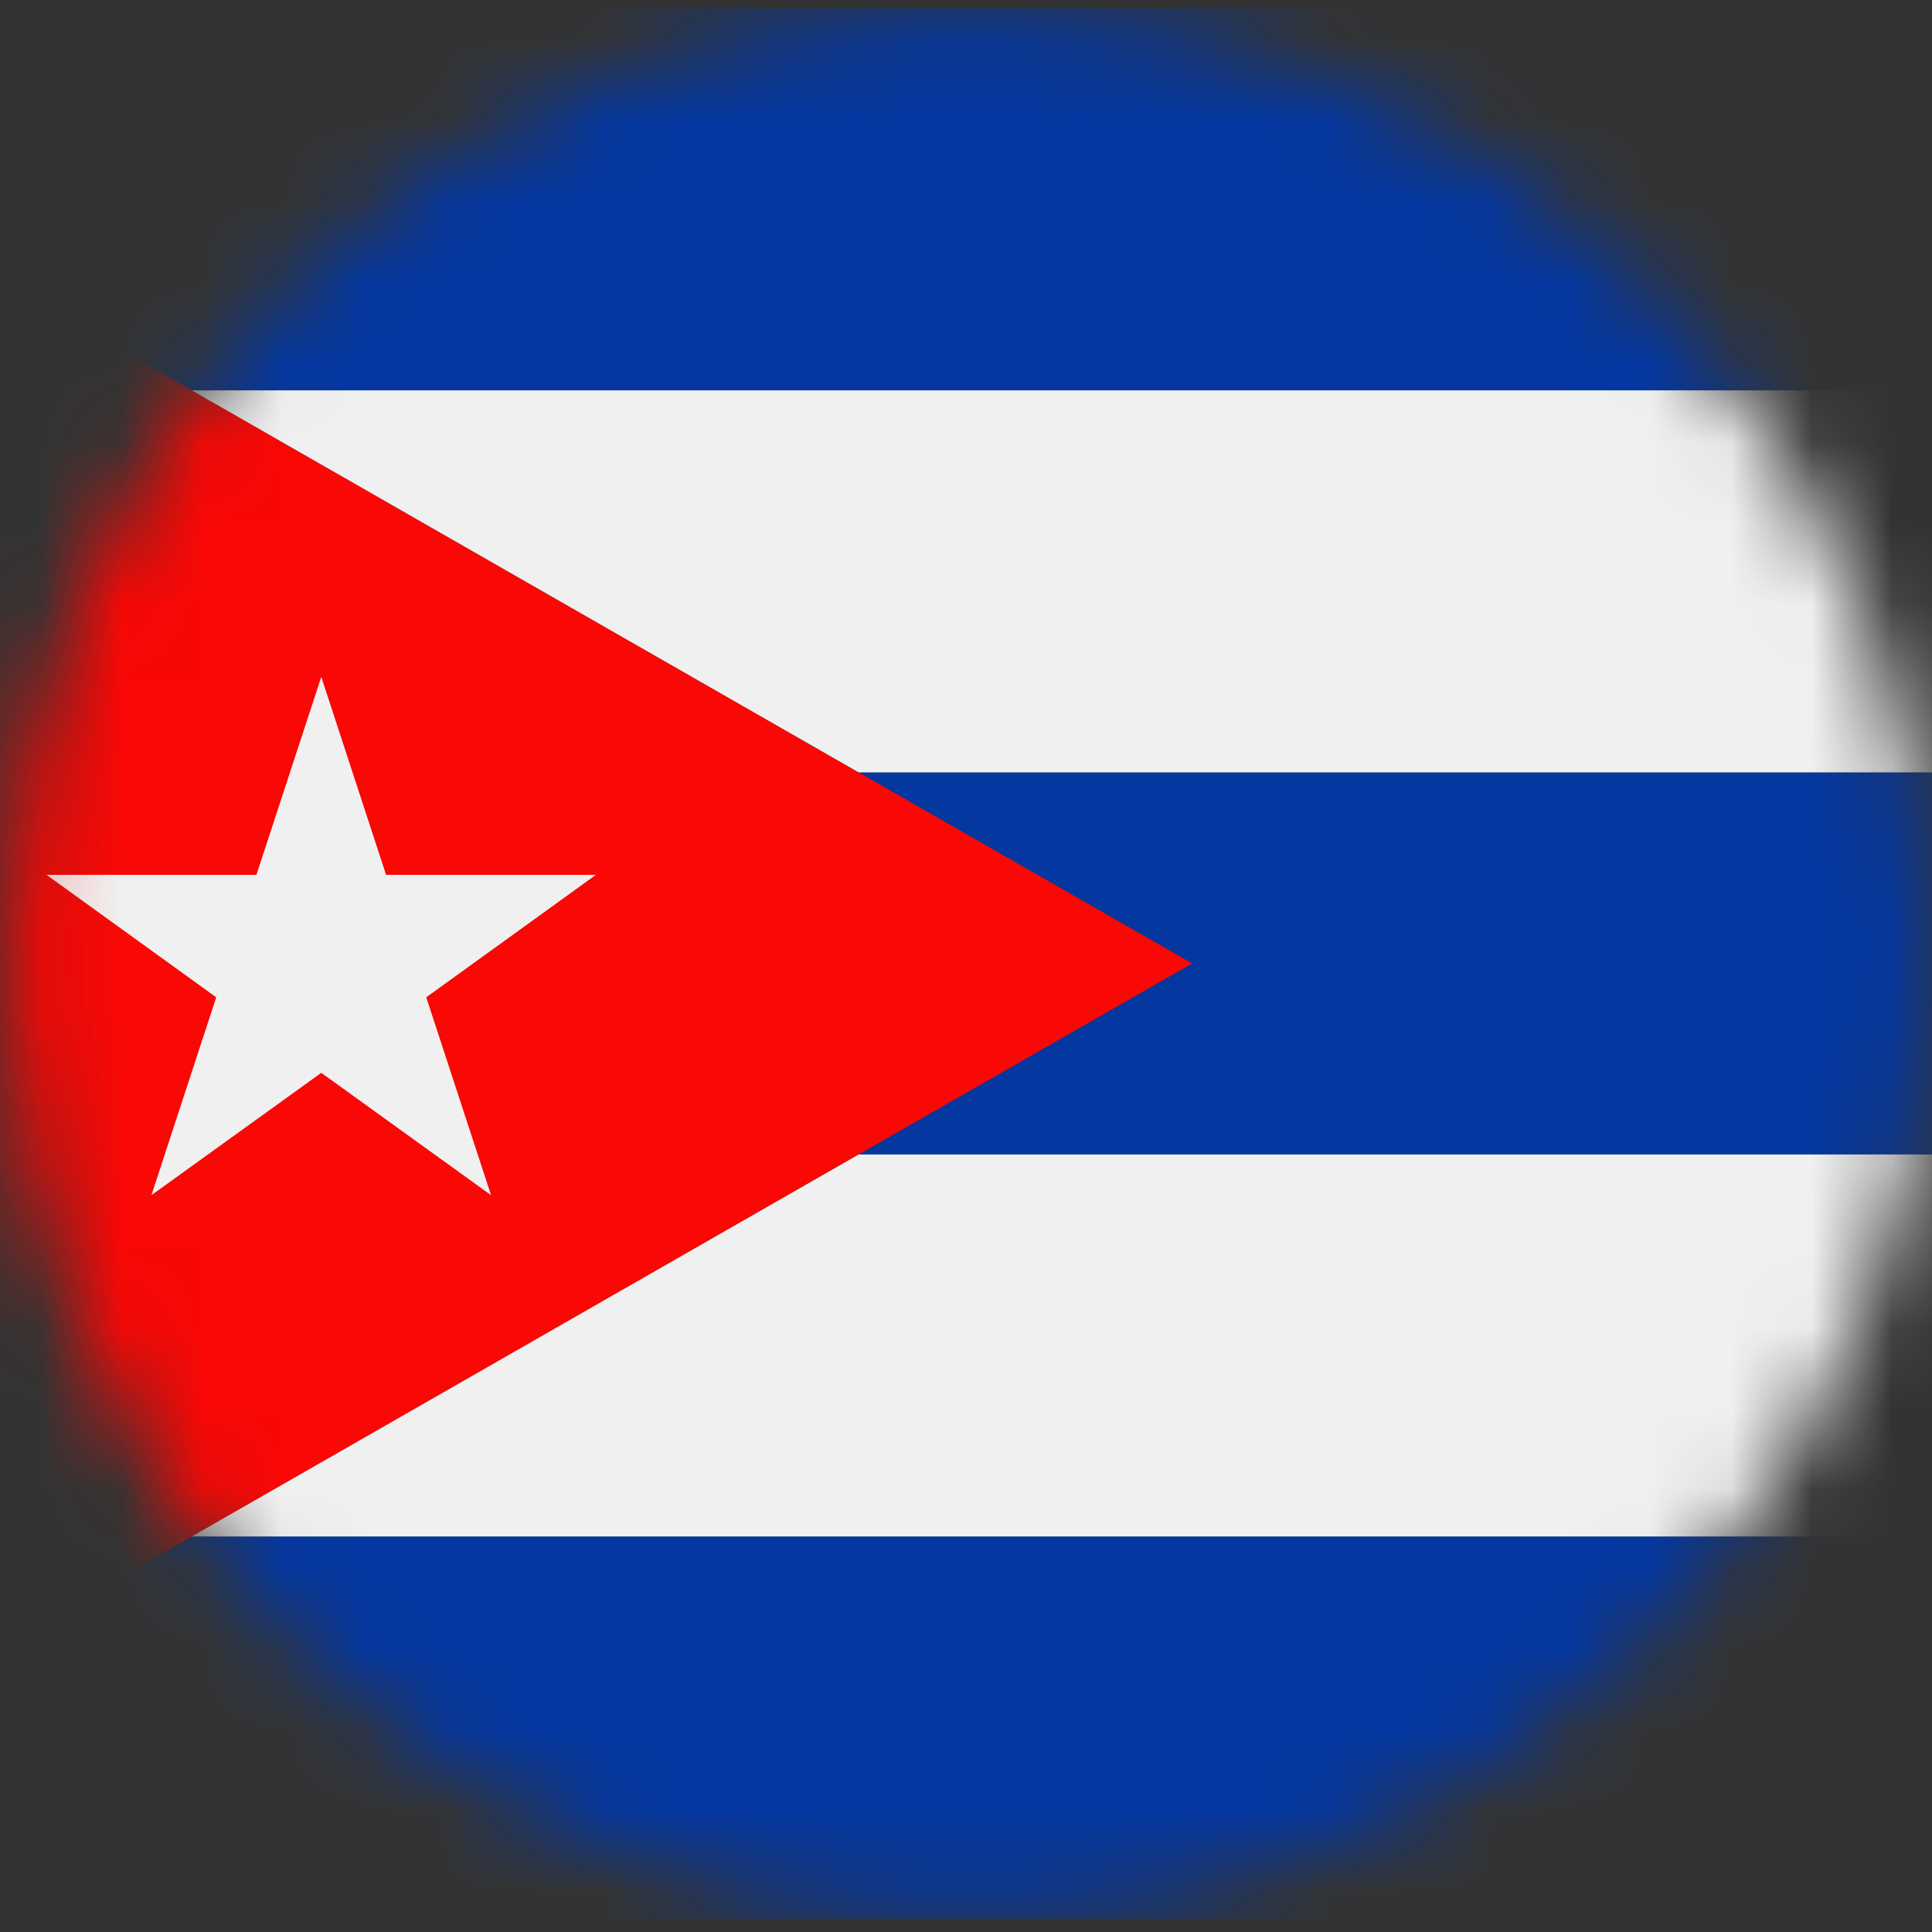 <?xml version="1.0" encoding="UTF-8"?>
<svg width="24px" height="24px" viewBox="0 0 24 24" version="1.1" xmlns="http://www.w3.org/2000/svg" xmlns:xlink="http://www.w3.org/1999/xlink">
    <rect x="0" y="0" width="24" height="24" fill="#333333" stroke="none"/>
    <!-- Generator: Sketch 55.2 (78181) - https://sketchapp.com -->
    <title>Куба</title>
    <desc>Created with Sketch.</desc>
    <defs>
        <path d="M23.993,11.968 C23.993,18.521 18.639,23.834 12.034,23.834 C5.43,23.834 0.076,18.521 0.076,11.968 C0.076,5.414 5.43,0.102 12.034,0.102 C18.639,0.102 23.993,5.414 23.993,11.968 L23.993,11.968 Z" id="path-1"></path>
    </defs>
    <g id="Page-1" stroke="none" stroke-width="1" fill="none" fill-rule="evenodd">
        <g id="Куба">
            <mask id="mask-2" fill="white">
                <use xlink:href="#path-1"></use>
            </mask>
            <g id="Clip-3673"></g>
            <path d="M-5.903,23.834 L29.972,23.834 L29.972,19.087 L2.382,19.087 L-5.903,23.834 Z M29.972,14.341 L29.972,9.595 L10.667,9.595 L14.809,11.968 L10.667,14.341 L29.972,14.341 Z M29.972,4.848 L29.972,0.102 L-5.903,0.102 L2.382,4.848 L29.972,4.848 L29.972,4.848 Z" id="Fill-3672" fill="#0437A0" mask="url(#mask-2)"></path>
            <polyline id="Fill-3674" fill="#F90805" mask="url(#mask-2)" points="-5.903 0.102 -5.903 23.834 14.809 11.968 -5.903 0.102"></polyline>
            <polyline id="Fill-3675" fill="#F0F0F0" mask="url(#mask-2)" points="2.382 19.087 29.972 19.087 29.972 14.341 10.667 14.341 2.382 19.087"></polyline>
            <polyline id="Fill-3676" fill="#F0F0F0" mask="url(#mask-2)" points="3.991 8.408 3.185 10.868 0.579 10.868 2.686 12.389 1.881 14.847 3.991 13.327 6.1 14.847 5.295 12.389 7.402 10.868 4.796 10.868 3.991 8.408"></polyline>
            <polyline id="Fill-3677" fill="#F0F0F0" mask="url(#mask-2)" points="10.667 9.595 29.972 9.595 29.972 4.849 2.382 4.849 10.667 9.595"></polyline>
        </g>
    </g>
</svg>